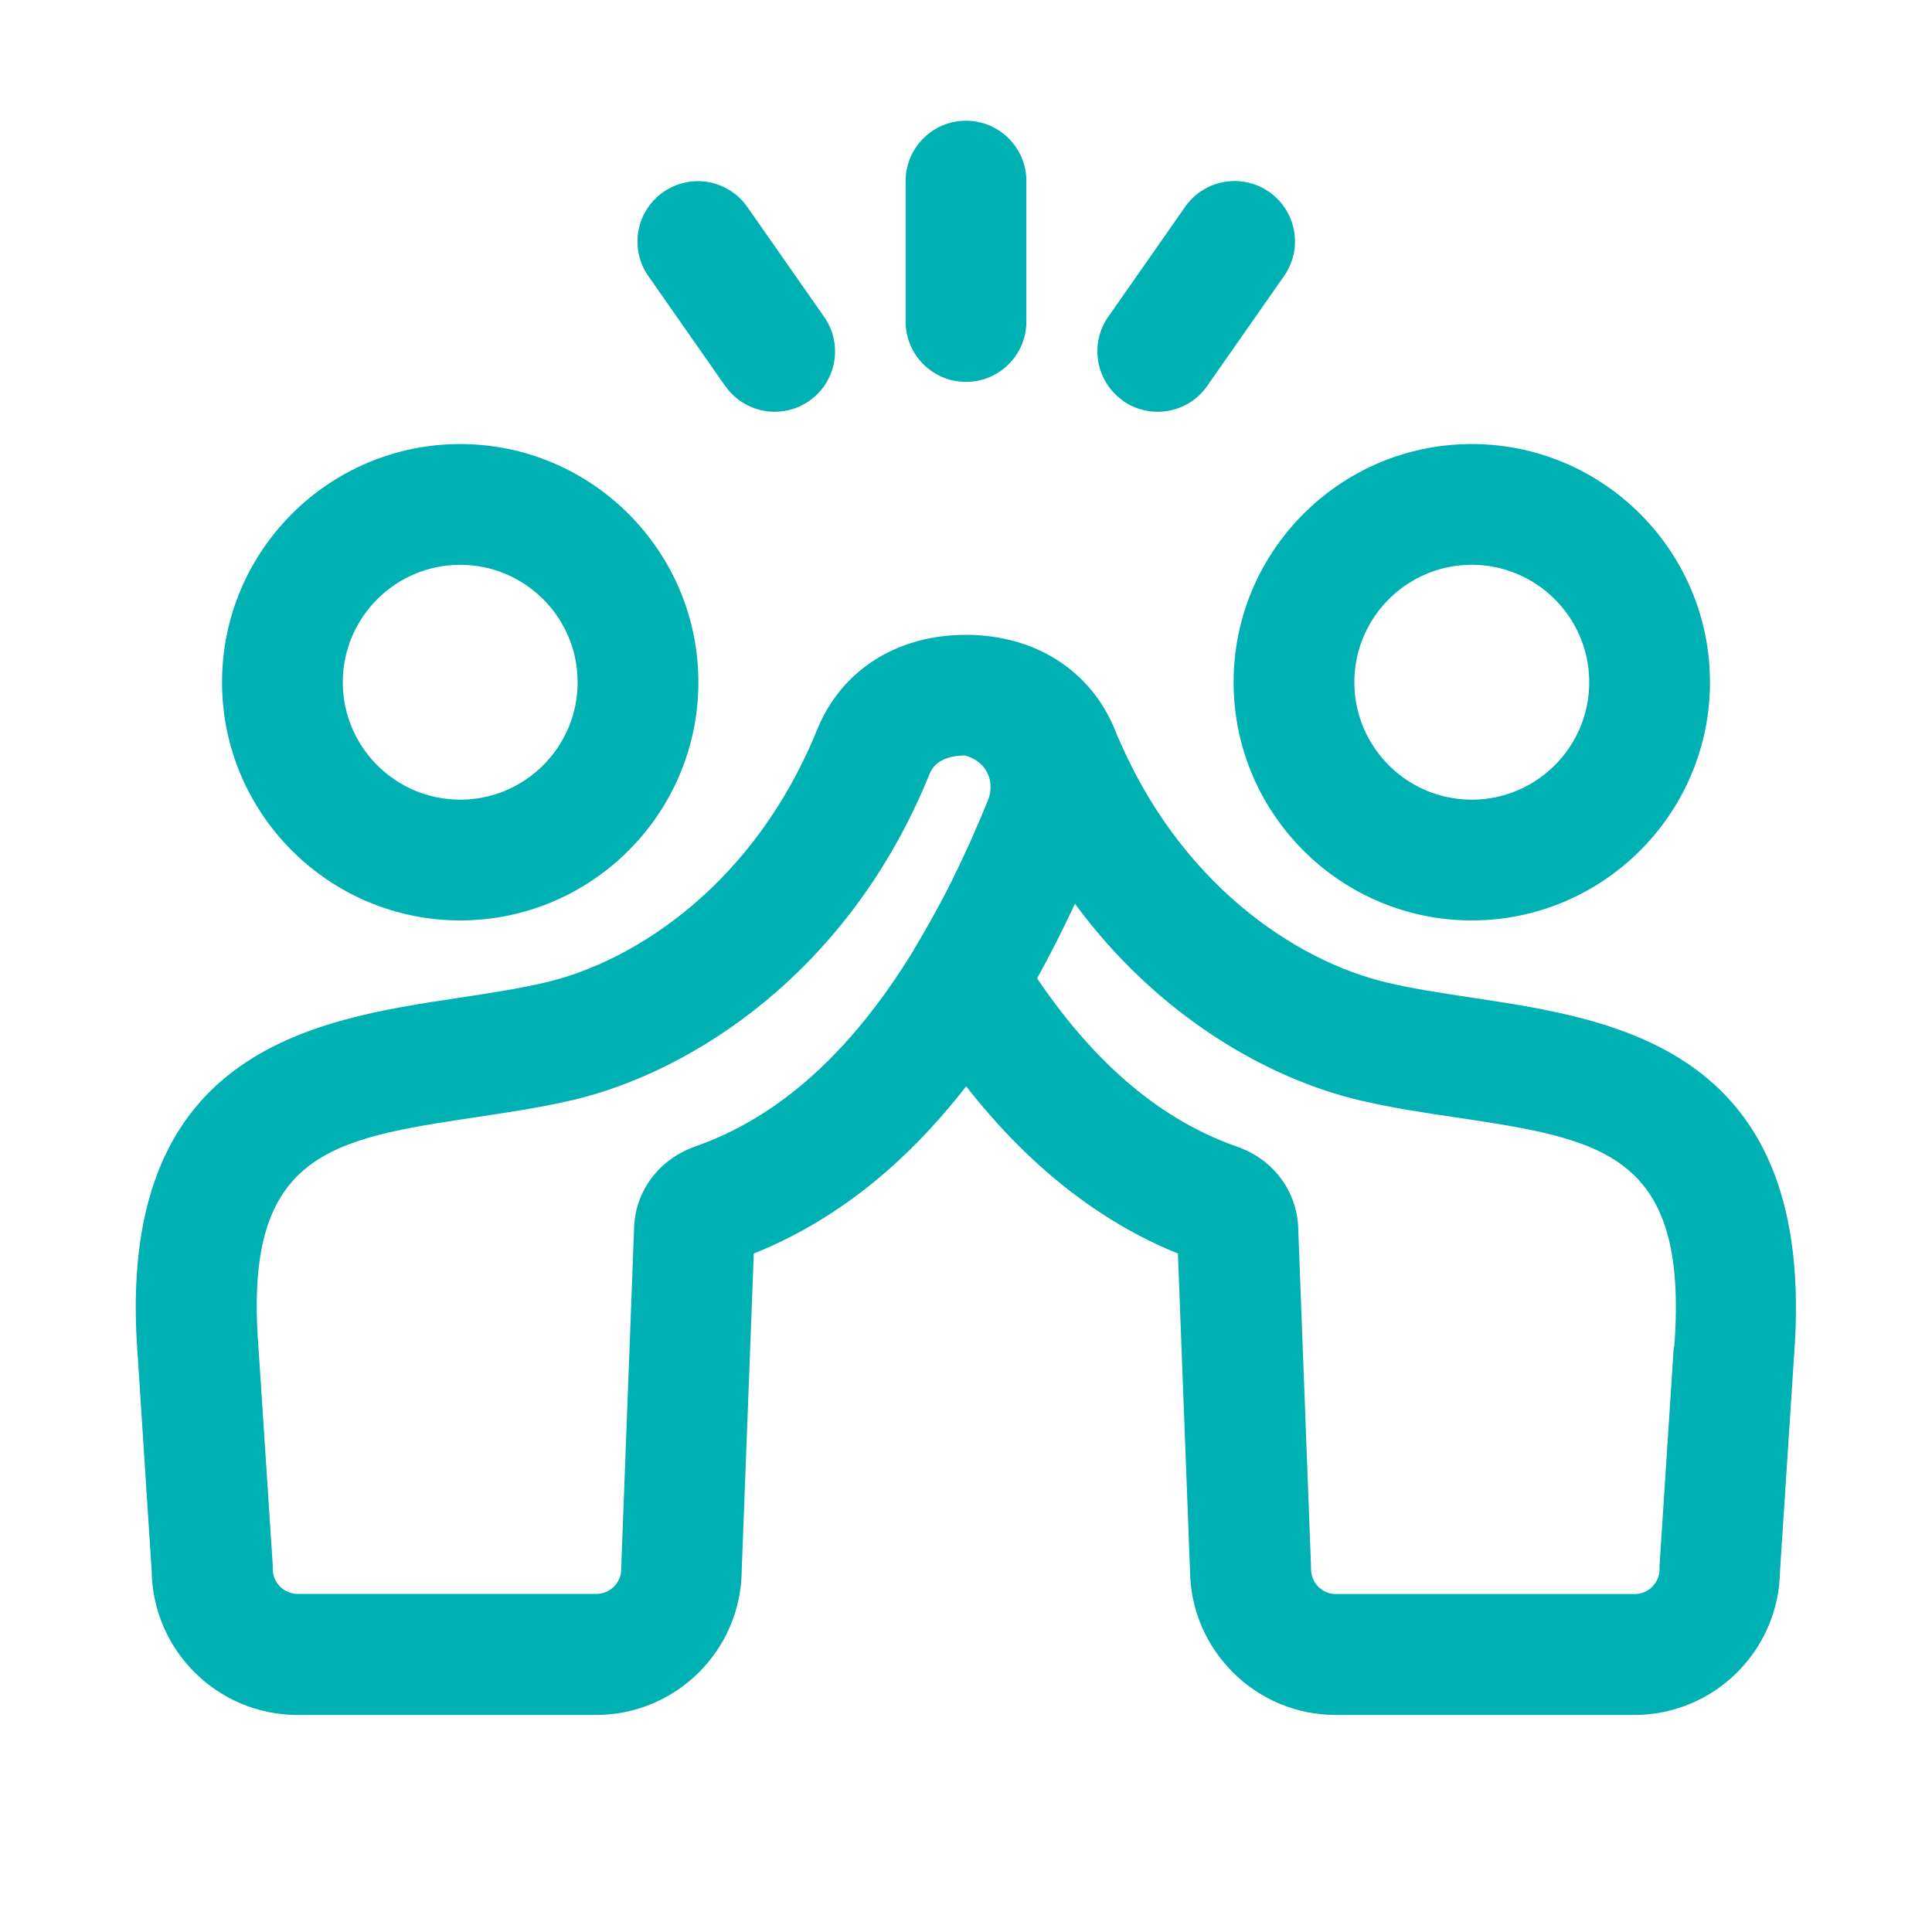 <svg xmlns="http://www.w3.org/2000/svg" id="outline" version="1.1" viewBox="0 0 128 128"><defs><style>.cls-1{fill:#00b1b4;stroke-width:0}</style></defs><title>SmartHR採用管理</title><path d="M30.49 60.98c8.7 0 15.78-7.08 15.78-15.78s-7.08-15.78-15.78-15.78S14.71 36.5 14.71 45.2s7.08 15.78 15.78 15.78Zm0-23.56c4.29 0 7.78 3.49 7.78 7.78s-3.49 7.78-7.78 7.78-7.78-3.49-7.78-7.78 3.49-7.78 7.78-7.78Z" class="cls-1"/><path d="M97.61 66.11c-2.04-.31-3.96-.59-5.75-1.02-5.98-1.41-13.84-6.55-17.99-16.73-1.6-3.94-5.3-6.3-9.88-6.3s-8.26 2.35-9.86 6.3c-4.14 10.19-12.01 15.33-17.99 16.73-1.79.42-3.71.71-5.75 1.02-9.64 1.45-22.83 3.43-21.27 23.67l.93 14.33c.08 5.25 4.38 9.51 9.65 9.51h19.79c5.29 0 9.61-4.28 9.65-9.57l.8-21c5.3-2.13 9.97-5.8 14.07-11.08 4.1 5.24 8.8 8.96 14.03 11.08l.8 21c.05 5.28 4.36 9.57 9.65 9.57h19.79c5.27 0 9.57-4.25 9.65-9.51l.93-14.28c1.57-20.29-11.63-22.27-21.26-23.72Zm-51.57 9.86c-2.38.83-3.96 2.96-4.03 5.37l-.85 22.46v.15c0 .91-.74 1.65-1.65 1.65H19.72c-.91 0-1.65-.74-1.65-1.65v-.26l-.95-14.49c-1-12.87 4.83-13.74 14.47-15.19 2.11-.32 4.29-.64 6.4-1.14 7.92-1.87 18.27-8.5 23.56-21.51.16-.38.52-1.27 2.34-1.31.04 0 .09.02.16.04.08.02.17.06.26.1.53.21.94.62 1.16 1.14.09.22.14.44.15.67.02.32-.02.65-.14.96-.37.9-.74 1.78-1.12 2.63-.03.08-.07.15-.1.23-.37.81-.74 1.6-1.12 2.37v.02c-.83 1.64-1.67 3.18-2.54 4.61-.03.05-.05.1-.08.15-4.14 6.76-8.92 11.05-14.47 12.99Zm64.85 13.29-.94 14.44v.26c0 .91-.74 1.65-1.65 1.65H88.51c-.91 0-1.65-.74-1.65-1.65v-.15l-.85-22.43c-.07-2.45-1.66-4.58-4.03-5.4-5.02-1.76-9.38-5.42-13.27-11.16.41-.74.81-1.5 1.21-2.28.05-.11.11-.22.16-.32.33-.66.66-1.33.98-2.01.05-.11.11-.22.16-.33 5.52 7.5 12.86 11.6 18.83 13.01 2.11.5 4.29.83 6.4 1.14 9.65 1.45 15.47 2.32 14.47 15.24Z" class="cls-1"/><path d="M97.51 60.98c8.7 0 15.78-7.08 15.78-15.78s-7.08-15.78-15.78-15.78S81.73 36.5 81.73 45.2s7.08 15.78 15.78 15.78Zm0-23.56c4.29 0 7.78 3.49 7.78 7.78s-3.49 7.78-7.78 7.78-7.78-3.49-7.78-7.78 3.49-7.78 7.78-7.78ZM74.41 26.56c.7.49 1.5.72 2.29.72 1.26 0 2.5-.59 3.28-1.71l5.09-7.28c1.27-1.81.83-4.3-.98-5.57a3.996 3.996 0 0 0-5.57.98l-5.09 7.28c-1.27 1.81-.83 4.3.98 5.57ZM48.05 25.57a4.006 4.006 0 0 0 3.28 1.71 3.996 3.996 0 0 0 3.27-6.29l-5.09-7.28a3.996 3.996 0 0 0-5.57-.98 3.996 3.996 0 0 0-.98 5.57l5.09 7.28ZM64 25.3c2.21 0 4-1.79 4-4V12c0-2.21-1.79-4-4-4s-4 1.79-4 4v9.3c0 2.21 1.79 4 4 4Z" class="cls-1"/></svg>